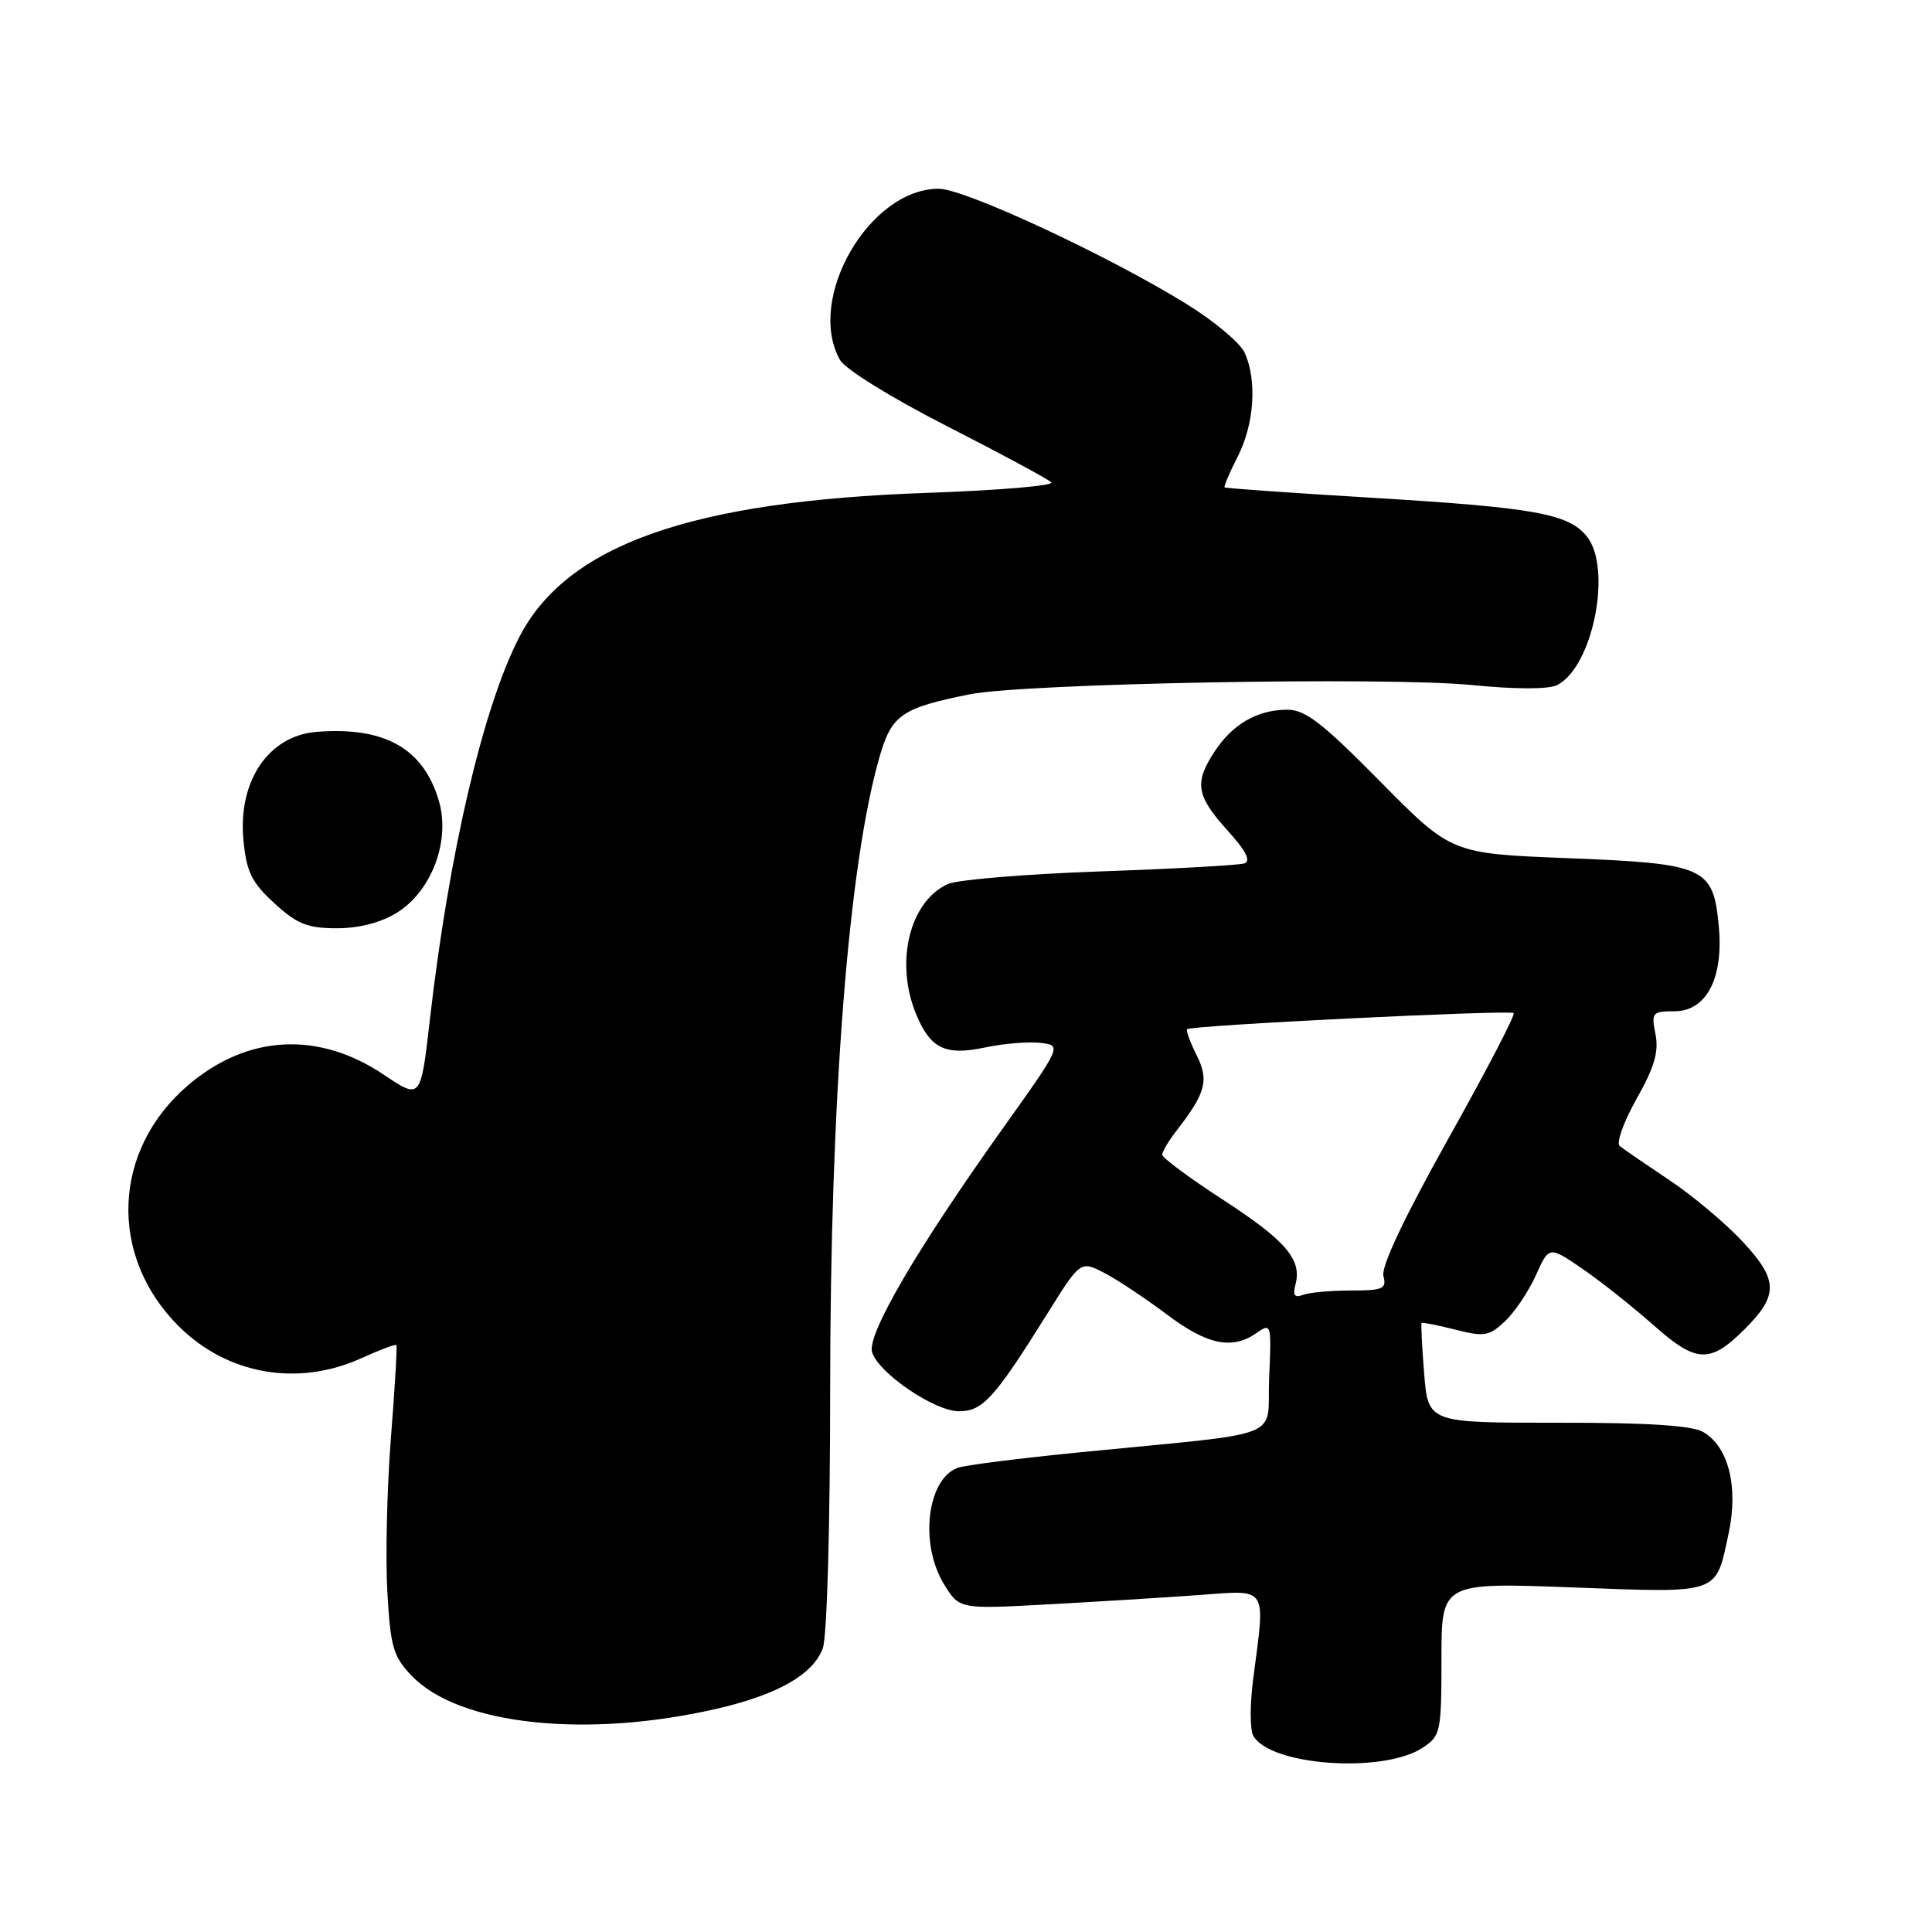 <?xml version="1.0" encoding="UTF-8" standalone="no"?>
<!DOCTYPE svg PUBLIC "-//W3C//DTD SVG 1.1//EN" "http://www.w3.org/Graphics/SVG/1.1/DTD/svg11.dtd" >
<svg xmlns="http://www.w3.org/2000/svg" xmlns:xlink="http://www.w3.org/1999/xlink" version="1.1" viewBox="0 0 256 256">
 <g >
 <path fill="currentColor"
d=" M 188.50 231.59 C 190.89 230.02 191.00 229.53 191.00 219.82 C 191.00 209.69 191.00 209.69 208.38 210.34 C 228.07 211.08 227.30 211.35 229.05 203.19 C 230.38 197.02 229.03 191.67 225.67 189.74 C 224.17 188.88 218.21 188.50 206.37 188.52 C 189.24 188.53 189.24 188.53 188.71 182.02 C 188.42 178.43 188.27 175.41 188.37 175.30 C 188.48 175.19 190.48 175.59 192.83 176.18 C 196.66 177.16 197.32 177.05 199.42 175.08 C 200.70 173.87 202.54 171.13 203.51 168.99 C 205.26 165.09 205.26 165.09 209.72 168.15 C 212.18 169.84 216.43 173.22 219.17 175.65 C 224.76 180.62 226.60 180.69 231.15 176.15 C 235.66 171.64 235.64 169.64 231.01 164.63 C 228.76 162.19 224.35 158.47 221.21 156.38 C 218.07 154.28 215.10 152.25 214.62 151.85 C 214.13 151.46 215.14 148.65 216.85 145.61 C 219.22 141.42 219.82 139.35 219.36 137.04 C 218.79 134.18 218.93 134.00 221.85 134.00 C 226.13 134.00 228.41 129.60 227.74 122.65 C 227.00 114.89 225.95 114.43 207.74 113.71 C 192.32 113.11 192.32 113.11 182.89 103.56 C 175.10 95.67 172.93 94.01 170.48 94.04 C 166.56 94.08 163.32 95.96 160.95 99.57 C 158.22 103.70 158.50 105.44 162.61 109.99 C 165.12 112.76 165.80 114.11 164.86 114.41 C 164.11 114.65 155.48 115.13 145.68 115.47 C 135.88 115.82 126.84 116.57 125.59 117.14 C 120.50 119.46 118.54 127.57 121.41 134.43 C 123.30 138.97 125.28 139.91 130.55 138.79 C 132.93 138.28 136.19 138.01 137.80 138.18 C 140.73 138.50 140.73 138.50 132.89 149.50 C 121.45 165.54 114.83 176.89 115.56 179.19 C 116.45 181.98 123.84 187.00 127.07 187.00 C 130.21 187.00 131.76 185.29 138.65 174.27 C 143.16 167.03 143.16 167.03 146.33 168.67 C 148.06 169.57 151.78 172.04 154.58 174.15 C 159.96 178.21 163.28 178.90 166.53 176.61 C 168.44 175.27 168.49 175.43 168.17 182.55 C 167.80 190.93 171.01 189.67 142.98 192.45 C 135.00 193.24 127.75 194.16 126.87 194.50 C 122.83 196.05 121.83 204.56 125.06 209.87 C 127.11 213.23 127.11 213.23 138.81 212.59 C 145.24 212.24 154.21 211.69 158.75 211.36 C 168.15 210.68 167.68 209.96 166.05 222.50 C 165.62 225.80 165.62 229.16 166.05 229.96 C 168.16 233.95 183.23 235.05 188.50 231.59 Z  M 95.10 226.39 C 103.06 224.54 107.71 221.89 109.02 218.43 C 109.58 216.97 110.00 202.34 110.00 184.18 C 110.01 145.60 112.41 114.74 116.52 100.37 C 118.13 94.73 119.44 93.81 128.50 92.00 C 135.71 90.55 183.80 89.66 195.00 90.77 C 200.88 91.35 205.20 91.35 206.34 90.77 C 211.07 88.37 213.67 75.28 210.25 71.06 C 207.81 68.05 203.29 67.25 181.50 65.94 C 171.05 65.31 162.39 64.70 162.27 64.58 C 162.14 64.46 162.92 62.61 164.02 60.47 C 166.20 56.18 166.59 50.38 164.92 46.73 C 164.33 45.43 160.84 42.51 157.17 40.25 C 146.75 33.82 127.83 25.02 124.40 25.01 C 115.21 24.98 106.76 39.58 111.29 47.67 C 111.98 48.92 118.04 52.67 125.50 56.48 C 132.65 60.13 138.86 63.47 139.30 63.91 C 139.75 64.35 132.32 64.98 122.80 65.31 C 91.50 66.40 75.07 72.22 68.79 84.45 C 64.00 93.76 59.49 113.06 56.96 135.10 C 55.75 145.69 55.75 145.69 50.91 142.44 C 42.21 136.58 32.78 137.08 24.92 143.80 C 14.89 152.38 14.33 166.36 23.63 175.68 C 30.09 182.15 39.44 183.80 47.90 179.96 C 50.32 178.86 52.40 178.08 52.52 178.23 C 52.65 178.38 52.32 183.90 51.80 190.50 C 51.28 197.10 51.07 206.25 51.32 210.84 C 51.74 218.25 52.09 219.49 54.56 222.06 C 60.82 228.60 77.77 230.40 95.10 226.39 Z  M 52.56 120.96 C 57.22 118.08 59.73 111.37 58.13 106.04 C 56.07 99.15 50.96 96.28 42.00 96.97 C 35.59 97.46 31.50 103.49 32.26 111.35 C 32.66 115.54 33.35 116.93 36.36 119.69 C 39.36 122.44 40.75 123.00 44.62 123.00 C 47.55 123.00 50.48 122.25 52.56 120.96 Z  M 171.66 170.18 C 172.53 166.88 170.37 164.38 162.00 158.94 C 157.60 156.08 154.00 153.41 154.00 153.01 C 154.00 152.60 154.83 151.20 155.85 149.88 C 159.78 144.82 160.23 143.16 158.55 139.80 C 157.69 138.08 157.13 136.54 157.30 136.37 C 157.81 135.86 200.11 133.78 200.57 134.24 C 200.81 134.47 196.90 141.97 191.90 150.90 C 186.08 161.30 182.99 167.84 183.31 169.07 C 183.76 170.78 183.26 171.00 178.99 171.00 C 176.33 171.00 173.48 171.26 172.65 171.58 C 171.54 172.01 171.28 171.64 171.66 170.18 Z "/>
</g>
</svg>